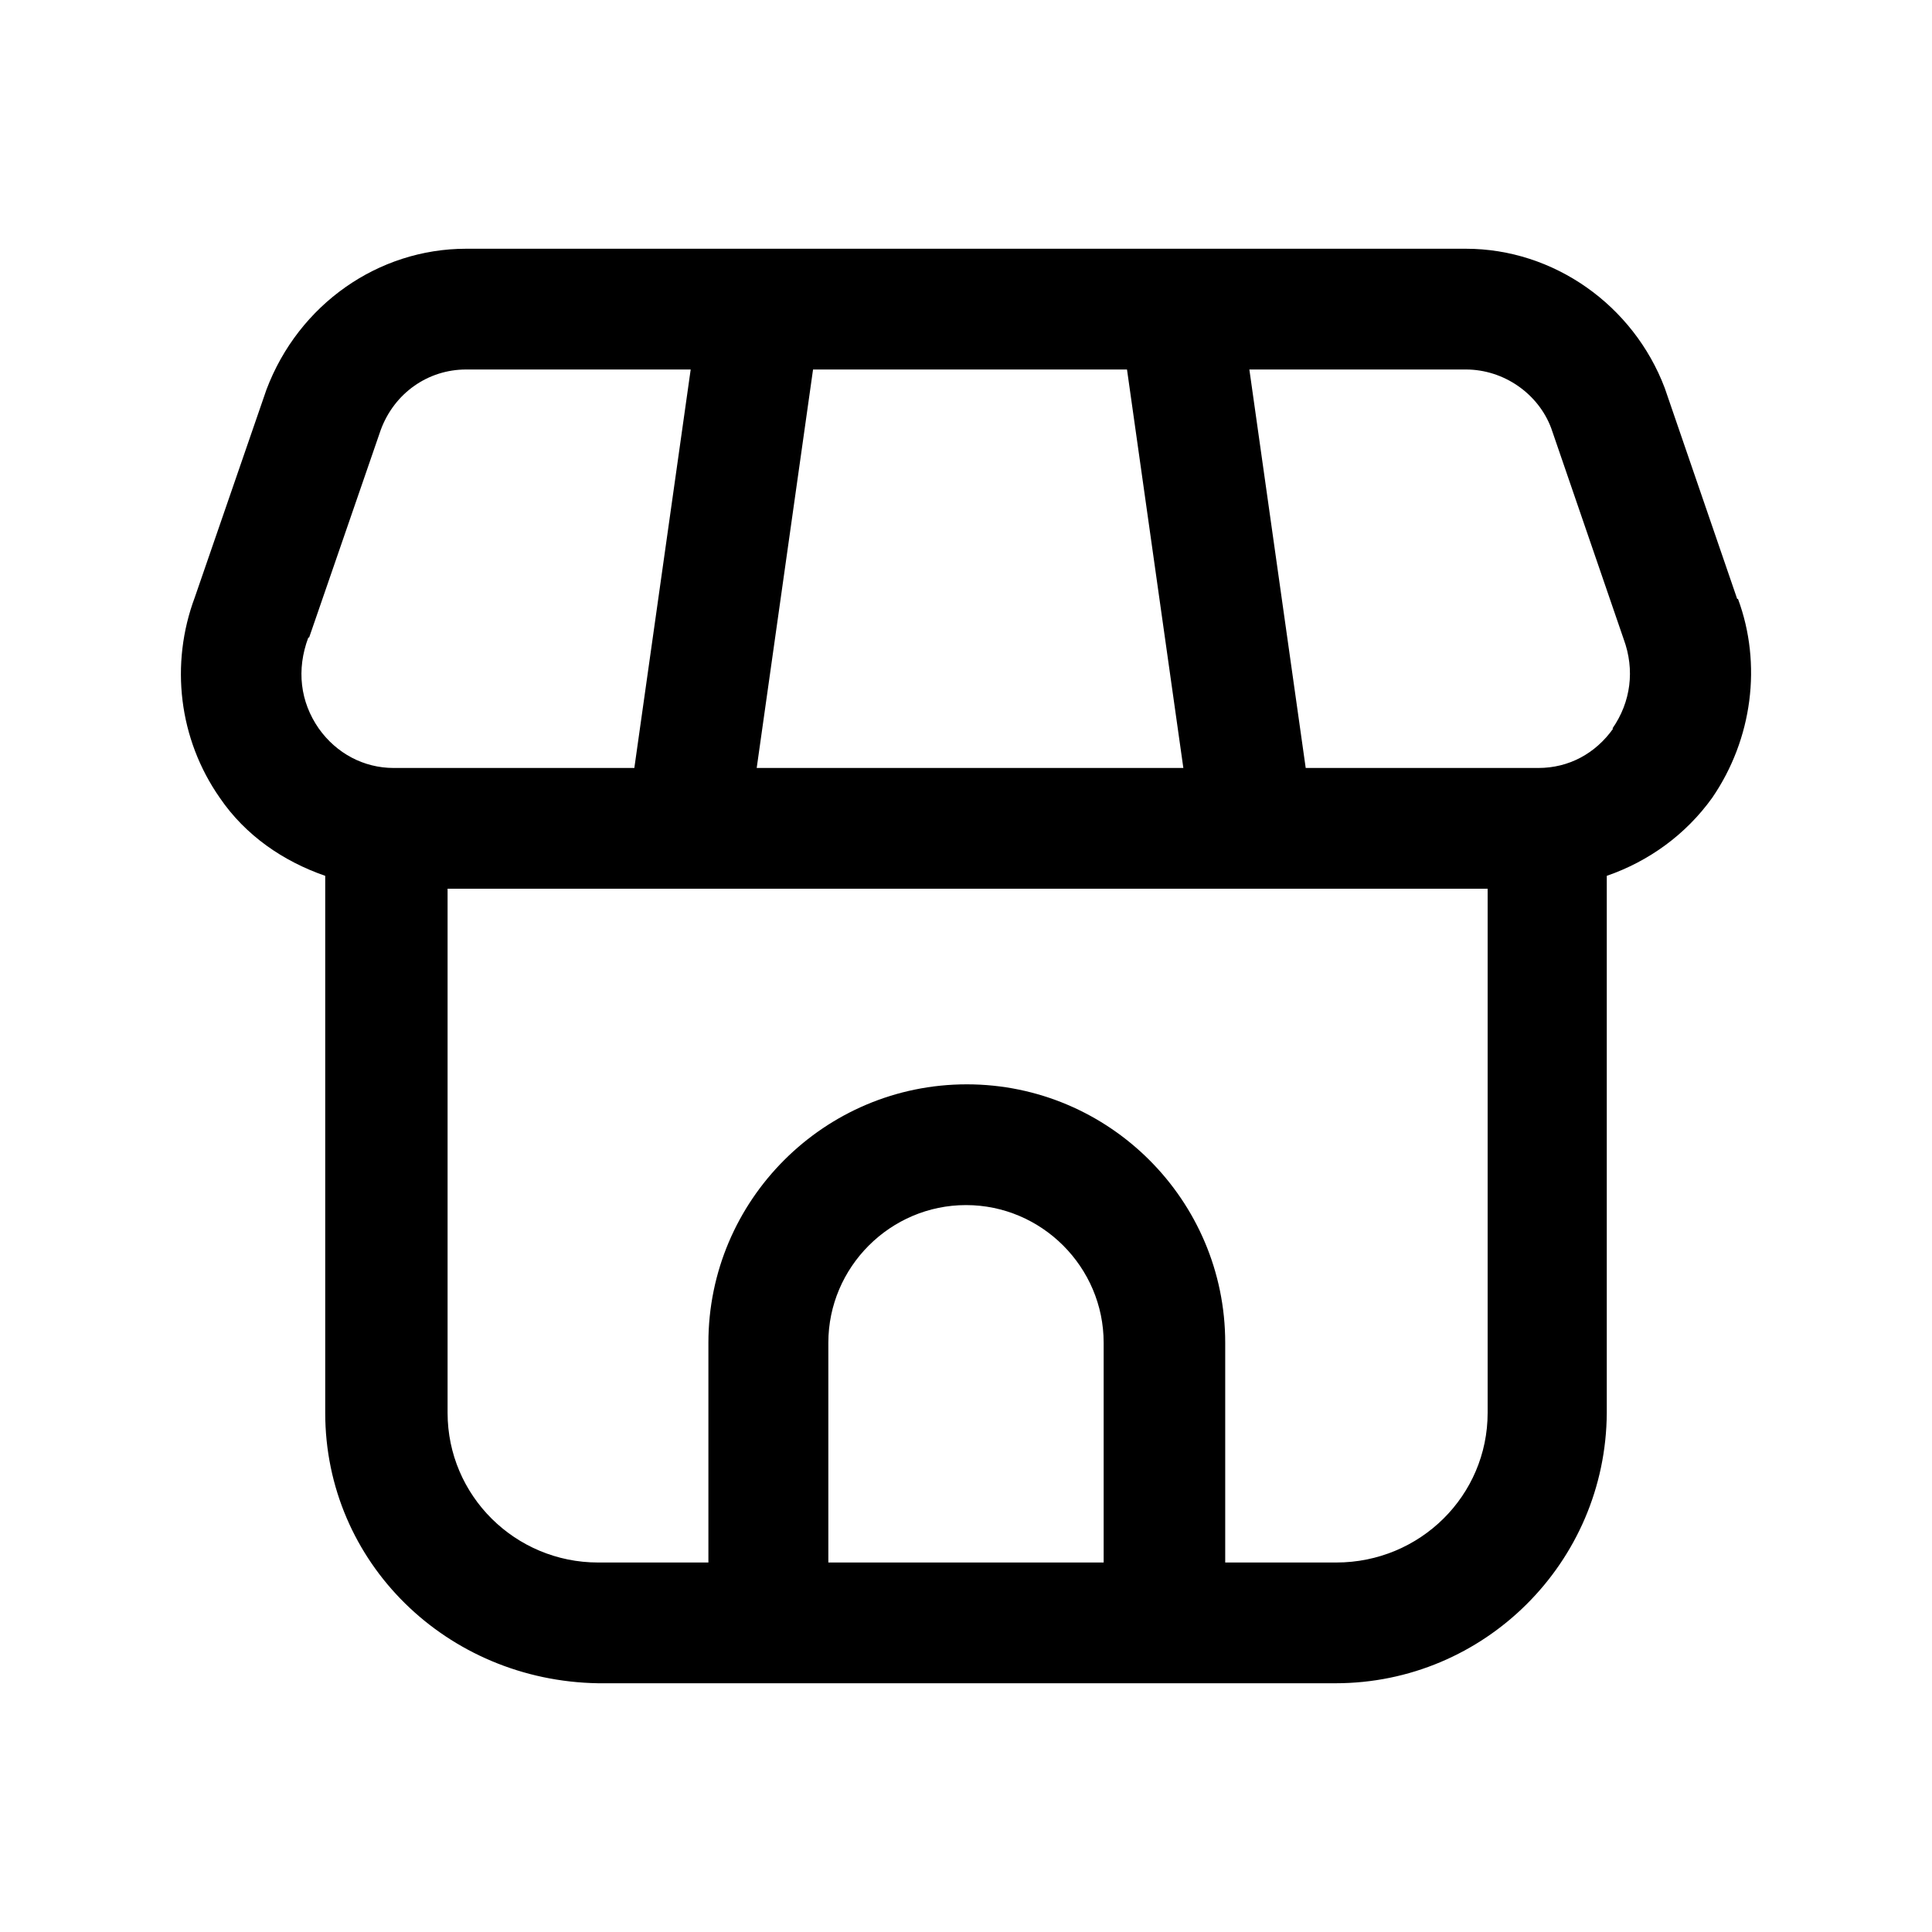 <svg width="24" height="24" viewBox="0 0 24 24" fill="none" xmlns="http://www.w3.org/2000/svg">
<path d="M21.58 7.44L20.68 4.82C20.29 3.79 19.3 3.09 18.21 3.09H5.79C4.7 3.09 3.71 3.78 3.31 4.84L2.42 7.42C2.11 8.25 2.22 9.18 2.73 9.91C3.05 10.38 3.52 10.7 4.04 10.88V17.55C4.04 19.41 5.55 20.88 7.43 20.91H16.59C18.44 20.91 19.95 19.41 19.96 17.55V10.88C20.48 10.7 20.94 10.37 21.27 9.91C21.77 9.18 21.89 8.25 21.59 7.44H21.58ZM14 4.59L14.7 9.54H9.4L10.1 4.59H14.01H14ZM3.84 7.92L4.73 5.34C4.9 4.88 5.32 4.59 5.79 4.59H8.58L7.88 9.54H4.89C4.52 9.54 4.18 9.36 3.96 9.05C3.73 8.72 3.68 8.32 3.83 7.92H3.84ZM13.72 19.41H10.29V16.68C10.29 15.74 11.06 14.97 12 14.97C12.94 14.97 13.71 15.74 13.71 16.68V19.41H13.72ZM16.59 19.41H15.22V16.68C15.22 14.91 13.78 13.47 12.01 13.47C10.24 13.47 8.8 14.91 8.8 16.68V19.41H7.43C6.4 19.41 5.56 18.58 5.56 17.55V11.04H18.48V17.55C18.48 18.58 17.64 19.41 16.6 19.41H16.59ZM20.04 9.05C19.82 9.36 19.49 9.54 19.11 9.54H16.22L15.52 4.59H18.21C18.68 4.59 19.11 4.89 19.27 5.32L20.17 7.94C20.31 8.32 20.26 8.72 20.03 9.05H20.04Z" fill="black"/>
</svg>
